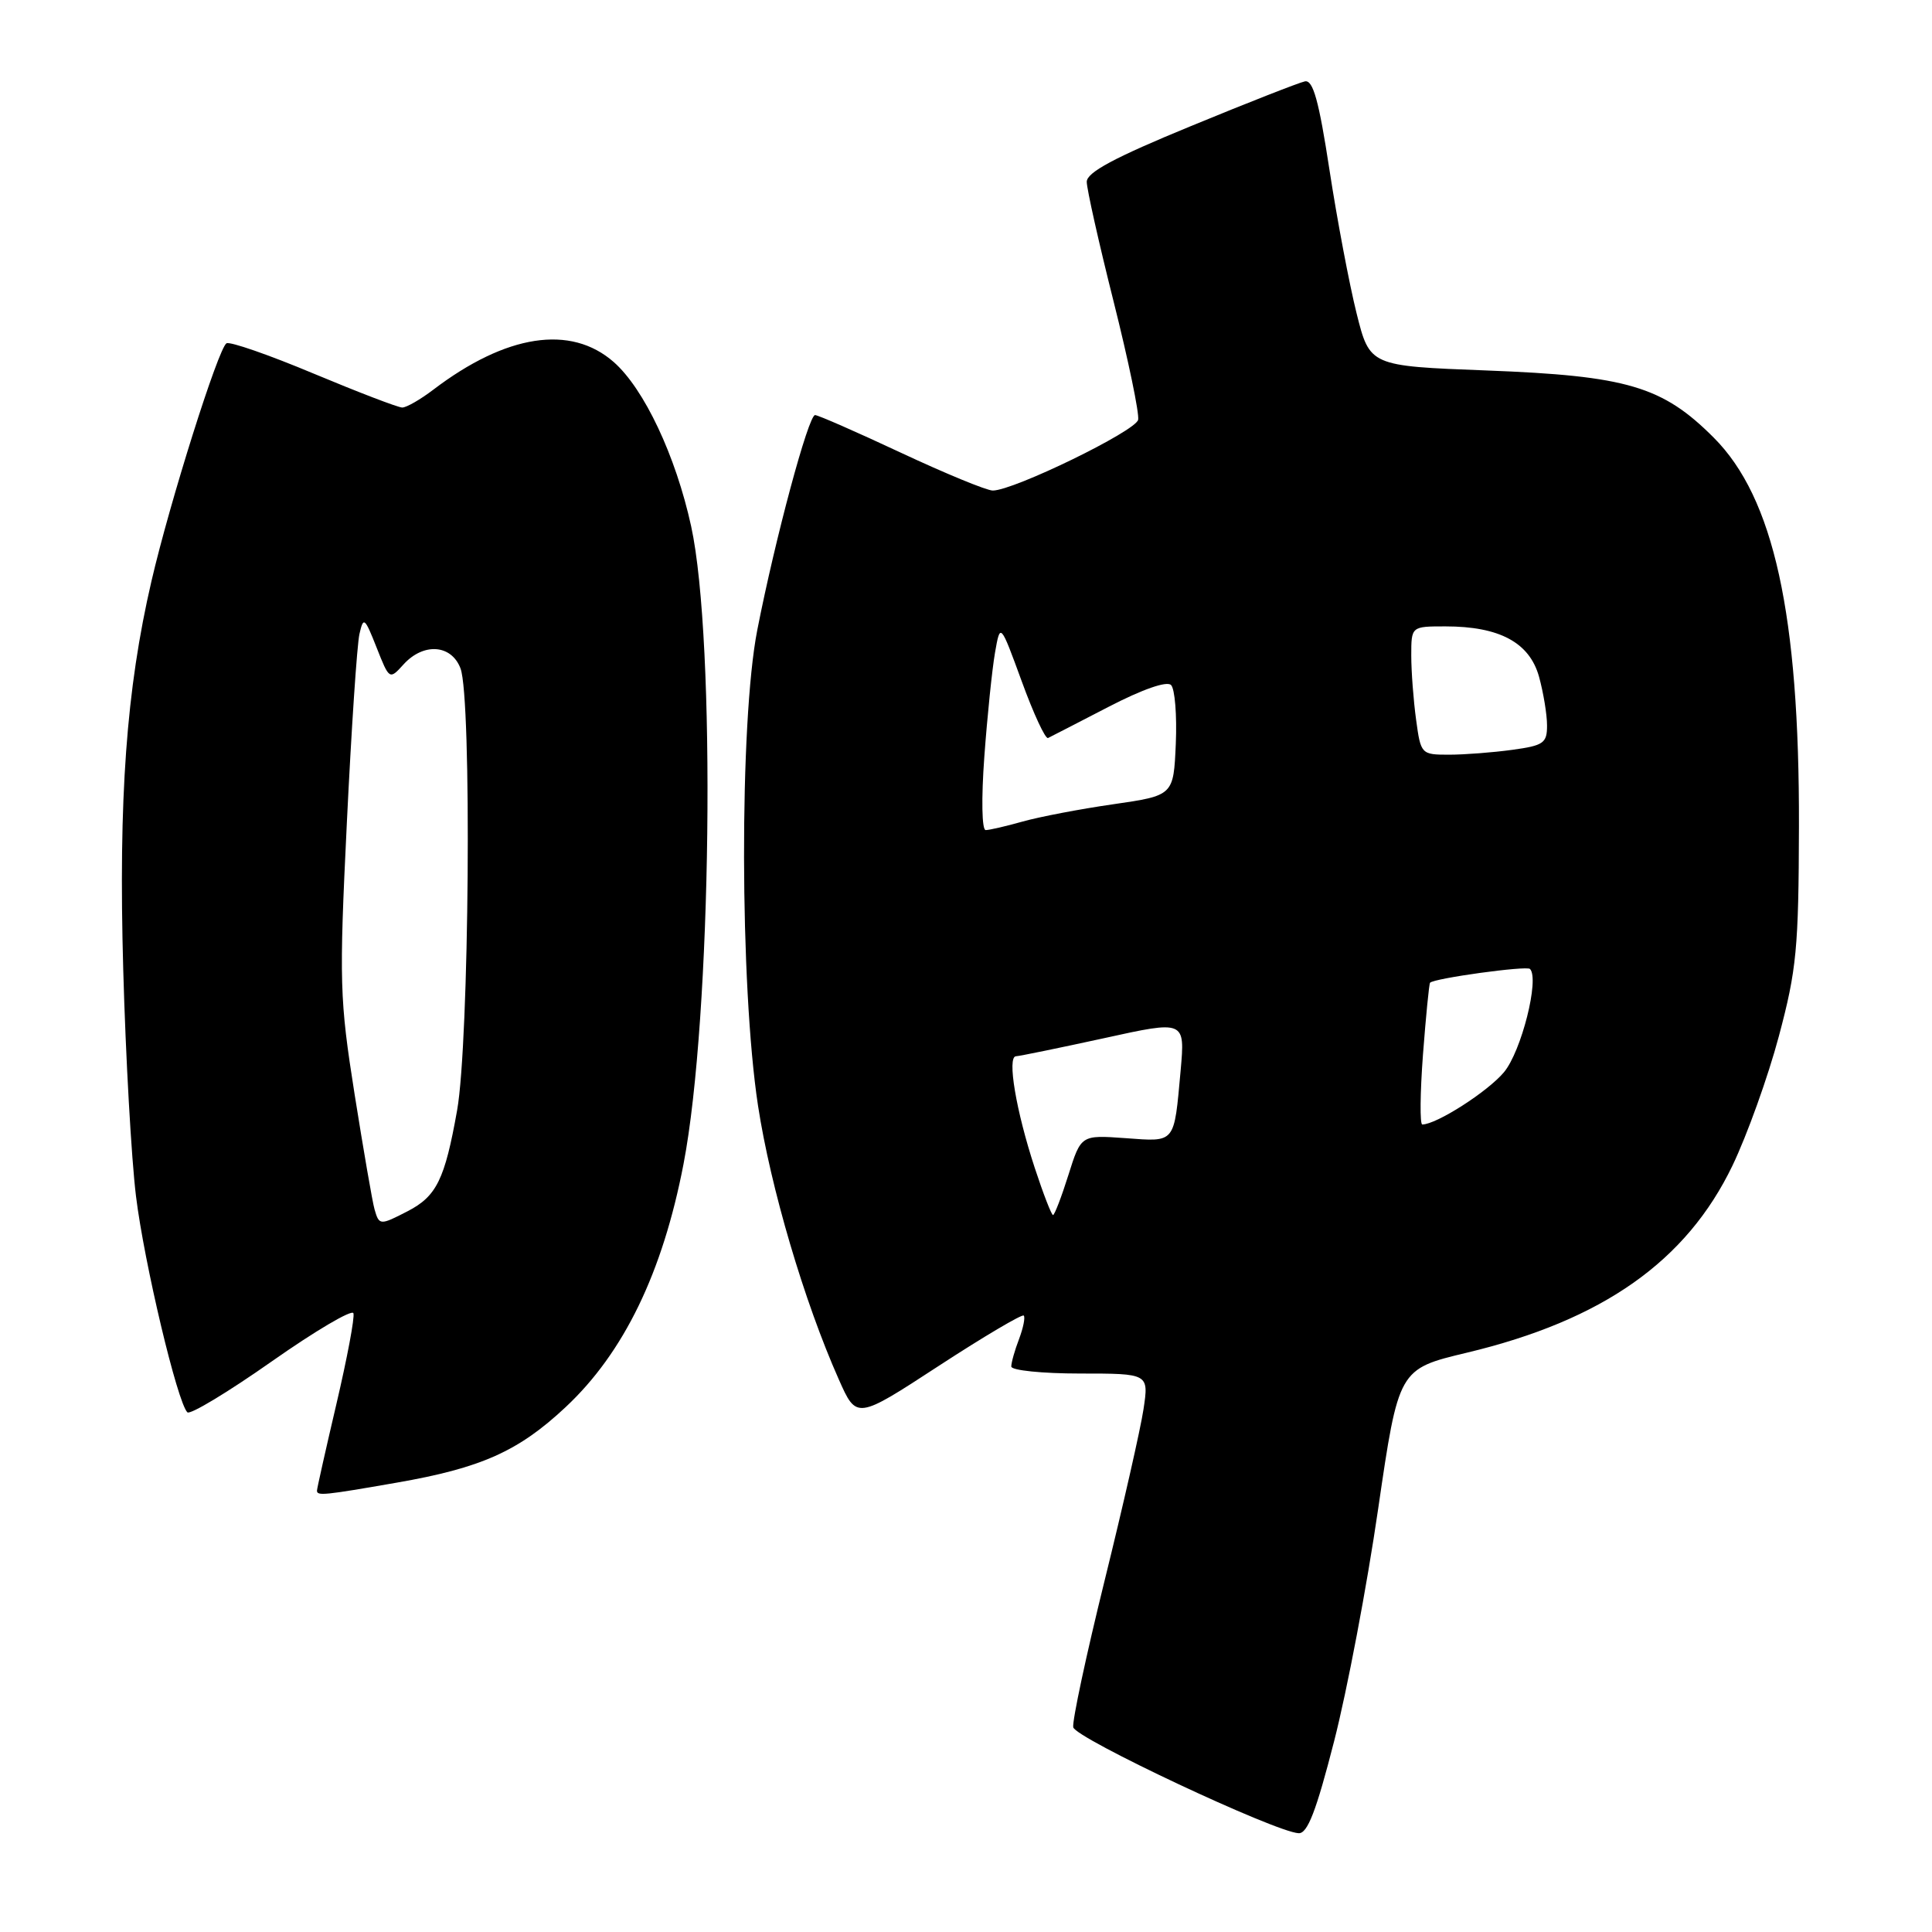 <?xml version="1.0" encoding="UTF-8" standalone="no"?>
<!DOCTYPE svg PUBLIC "-//W3C//DTD SVG 1.1//EN" "http://www.w3.org/Graphics/SVG/1.1/DTD/svg11.dtd" >
<svg xmlns="http://www.w3.org/2000/svg" xmlns:xlink="http://www.w3.org/1999/xlink" version="1.1" viewBox="0 0 256 256">
 <g >
 <path fill="currentColor"
d=" M 176.77 230.75 C 178.50 224.01 181.13 210.15 182.61 199.95 C 185.32 181.40 185.32 181.40 194.36 179.24 C 212.37 174.94 223.46 167.12 229.56 154.45 C 231.50 150.41 234.27 142.70 235.71 137.30 C 238.06 128.49 238.33 125.68 238.37 109.50 C 238.44 81.42 235.04 65.95 227.07 57.98 C 220.28 51.18 215.59 49.80 197.00 49.09 C 181.50 48.50 181.50 48.50 179.75 41.50 C 178.79 37.65 177.17 29.10 176.16 22.50 C 174.76 13.35 173.99 10.57 172.91 10.78 C 172.14 10.94 165.31 13.61 157.75 16.73 C 147.68 20.87 144.00 22.84 144.00 24.09 C 144.00 25.03 145.60 32.17 147.56 39.96 C 149.52 47.76 150.98 54.80 150.81 55.62 C 150.50 57.12 134.31 65.00 131.55 65.00 C 130.74 65.00 125.28 62.75 119.40 60.00 C 113.53 57.25 108.40 55.00 108.00 55.00 C 107.12 55.00 102.71 71.39 100.34 83.50 C 97.96 95.68 98.02 130.64 100.44 146.50 C 102.10 157.34 106.55 172.45 111.15 182.79 C 113.50 188.09 113.50 188.09 124.37 181.00 C 130.35 177.10 135.43 174.10 135.65 174.32 C 135.87 174.54 135.59 175.94 135.03 177.43 C 134.46 178.91 134.00 180.55 134.00 181.07 C 134.00 181.58 138.10 182.00 143.11 182.00 C 152.23 182.00 152.23 182.00 151.52 186.73 C 151.13 189.33 148.81 199.54 146.37 209.42 C 143.93 219.30 142.06 228.05 142.21 228.87 C 142.49 230.31 168.92 242.74 172.07 242.91 C 173.25 242.98 174.40 240.00 176.77 230.75 Z  M 52.56 196.46 C 63.77 194.51 68.69 192.31 74.95 186.45 C 82.66 179.24 87.80 168.63 90.57 154.24 C 94.30 134.86 94.89 84.92 91.58 69.73 C 89.54 60.40 85.35 51.51 81.32 47.97 C 75.62 42.97 67.07 44.29 57.41 51.64 C 55.70 52.94 53.86 54.00 53.30 54.00 C 52.75 54.00 47.46 51.97 41.55 49.50 C 35.64 47.02 30.45 45.22 30.01 45.49 C 28.92 46.16 22.50 66.52 20.07 77.00 C 16.74 91.34 15.69 105.74 16.33 128.50 C 16.65 140.05 17.41 153.55 18.02 158.50 C 19.10 167.32 23.51 185.88 24.83 187.14 C 25.20 187.49 30.22 184.46 36.00 180.40 C 41.78 176.34 46.65 173.47 46.83 174.01 C 47.02 174.56 46.00 179.96 44.58 186.02 C 43.16 192.08 42.00 197.25 42.00 197.52 C 42.00 198.23 42.93 198.14 52.56 196.46 Z  M 137.11 154.75 C 134.63 147.20 133.42 140.01 134.62 139.96 C 135.10 139.94 140.35 138.86 146.27 137.57 C 157.03 135.20 157.03 135.20 156.44 141.85 C 155.55 151.62 155.82 151.30 149.11 150.81 C 143.24 150.39 143.24 150.39 141.57 155.69 C 140.65 158.61 139.73 161.00 139.53 161.00 C 139.33 161.00 138.24 158.19 137.11 154.75 Z  M 188.55 139.75 C 188.94 134.66 189.36 130.37 189.49 130.22 C 189.99 129.63 202.27 127.94 202.73 128.39 C 204.02 129.69 201.59 139.33 199.27 142.09 C 197.10 144.67 190.33 149.00 188.46 149.00 C 188.13 149.00 188.17 144.84 188.55 139.75 Z  M 130.43 100.25 C 130.82 94.89 131.46 88.70 131.84 86.50 C 132.54 82.50 132.54 82.50 135.39 90.29 C 136.95 94.58 138.52 97.95 138.87 97.79 C 139.22 97.62 142.82 95.77 146.87 93.67 C 151.39 91.33 154.61 90.21 155.17 90.77 C 155.68 91.28 155.96 94.78 155.80 98.55 C 155.50 105.41 155.50 105.41 147.50 106.57 C 143.10 107.20 137.70 108.24 135.50 108.86 C 133.30 109.48 131.10 109.99 130.61 109.99 C 130.10 110.00 130.02 105.84 130.43 100.25 Z  M 187.64 95.36 C 187.29 92.81 187.00 88.98 187.00 86.86 C 187.00 83.00 187.00 83.00 191.53 83.00 C 198.69 83.00 202.67 85.14 203.93 89.67 C 204.51 91.78 204.99 94.68 204.99 96.11 C 205.00 98.47 204.54 98.79 200.36 99.36 C 197.81 99.71 194.04 100.00 192.00 100.00 C 188.32 100.00 188.26 99.94 187.64 95.36 Z  M 49.63 160.25 C 49.35 159.29 48.17 152.43 46.99 145.02 C 44.99 132.35 44.93 130.18 45.96 109.02 C 46.56 96.63 47.31 85.38 47.63 84.00 C 48.16 81.68 48.32 81.80 49.90 85.80 C 51.59 90.08 51.61 90.09 53.46 88.05 C 56.10 85.13 59.81 85.38 61.02 88.57 C 62.53 92.53 62.18 138.10 60.57 147.12 C 58.94 156.28 57.85 158.51 54.02 160.49 C 50.36 162.38 50.24 162.38 49.63 160.25 Z "/>
</g>
</svg>